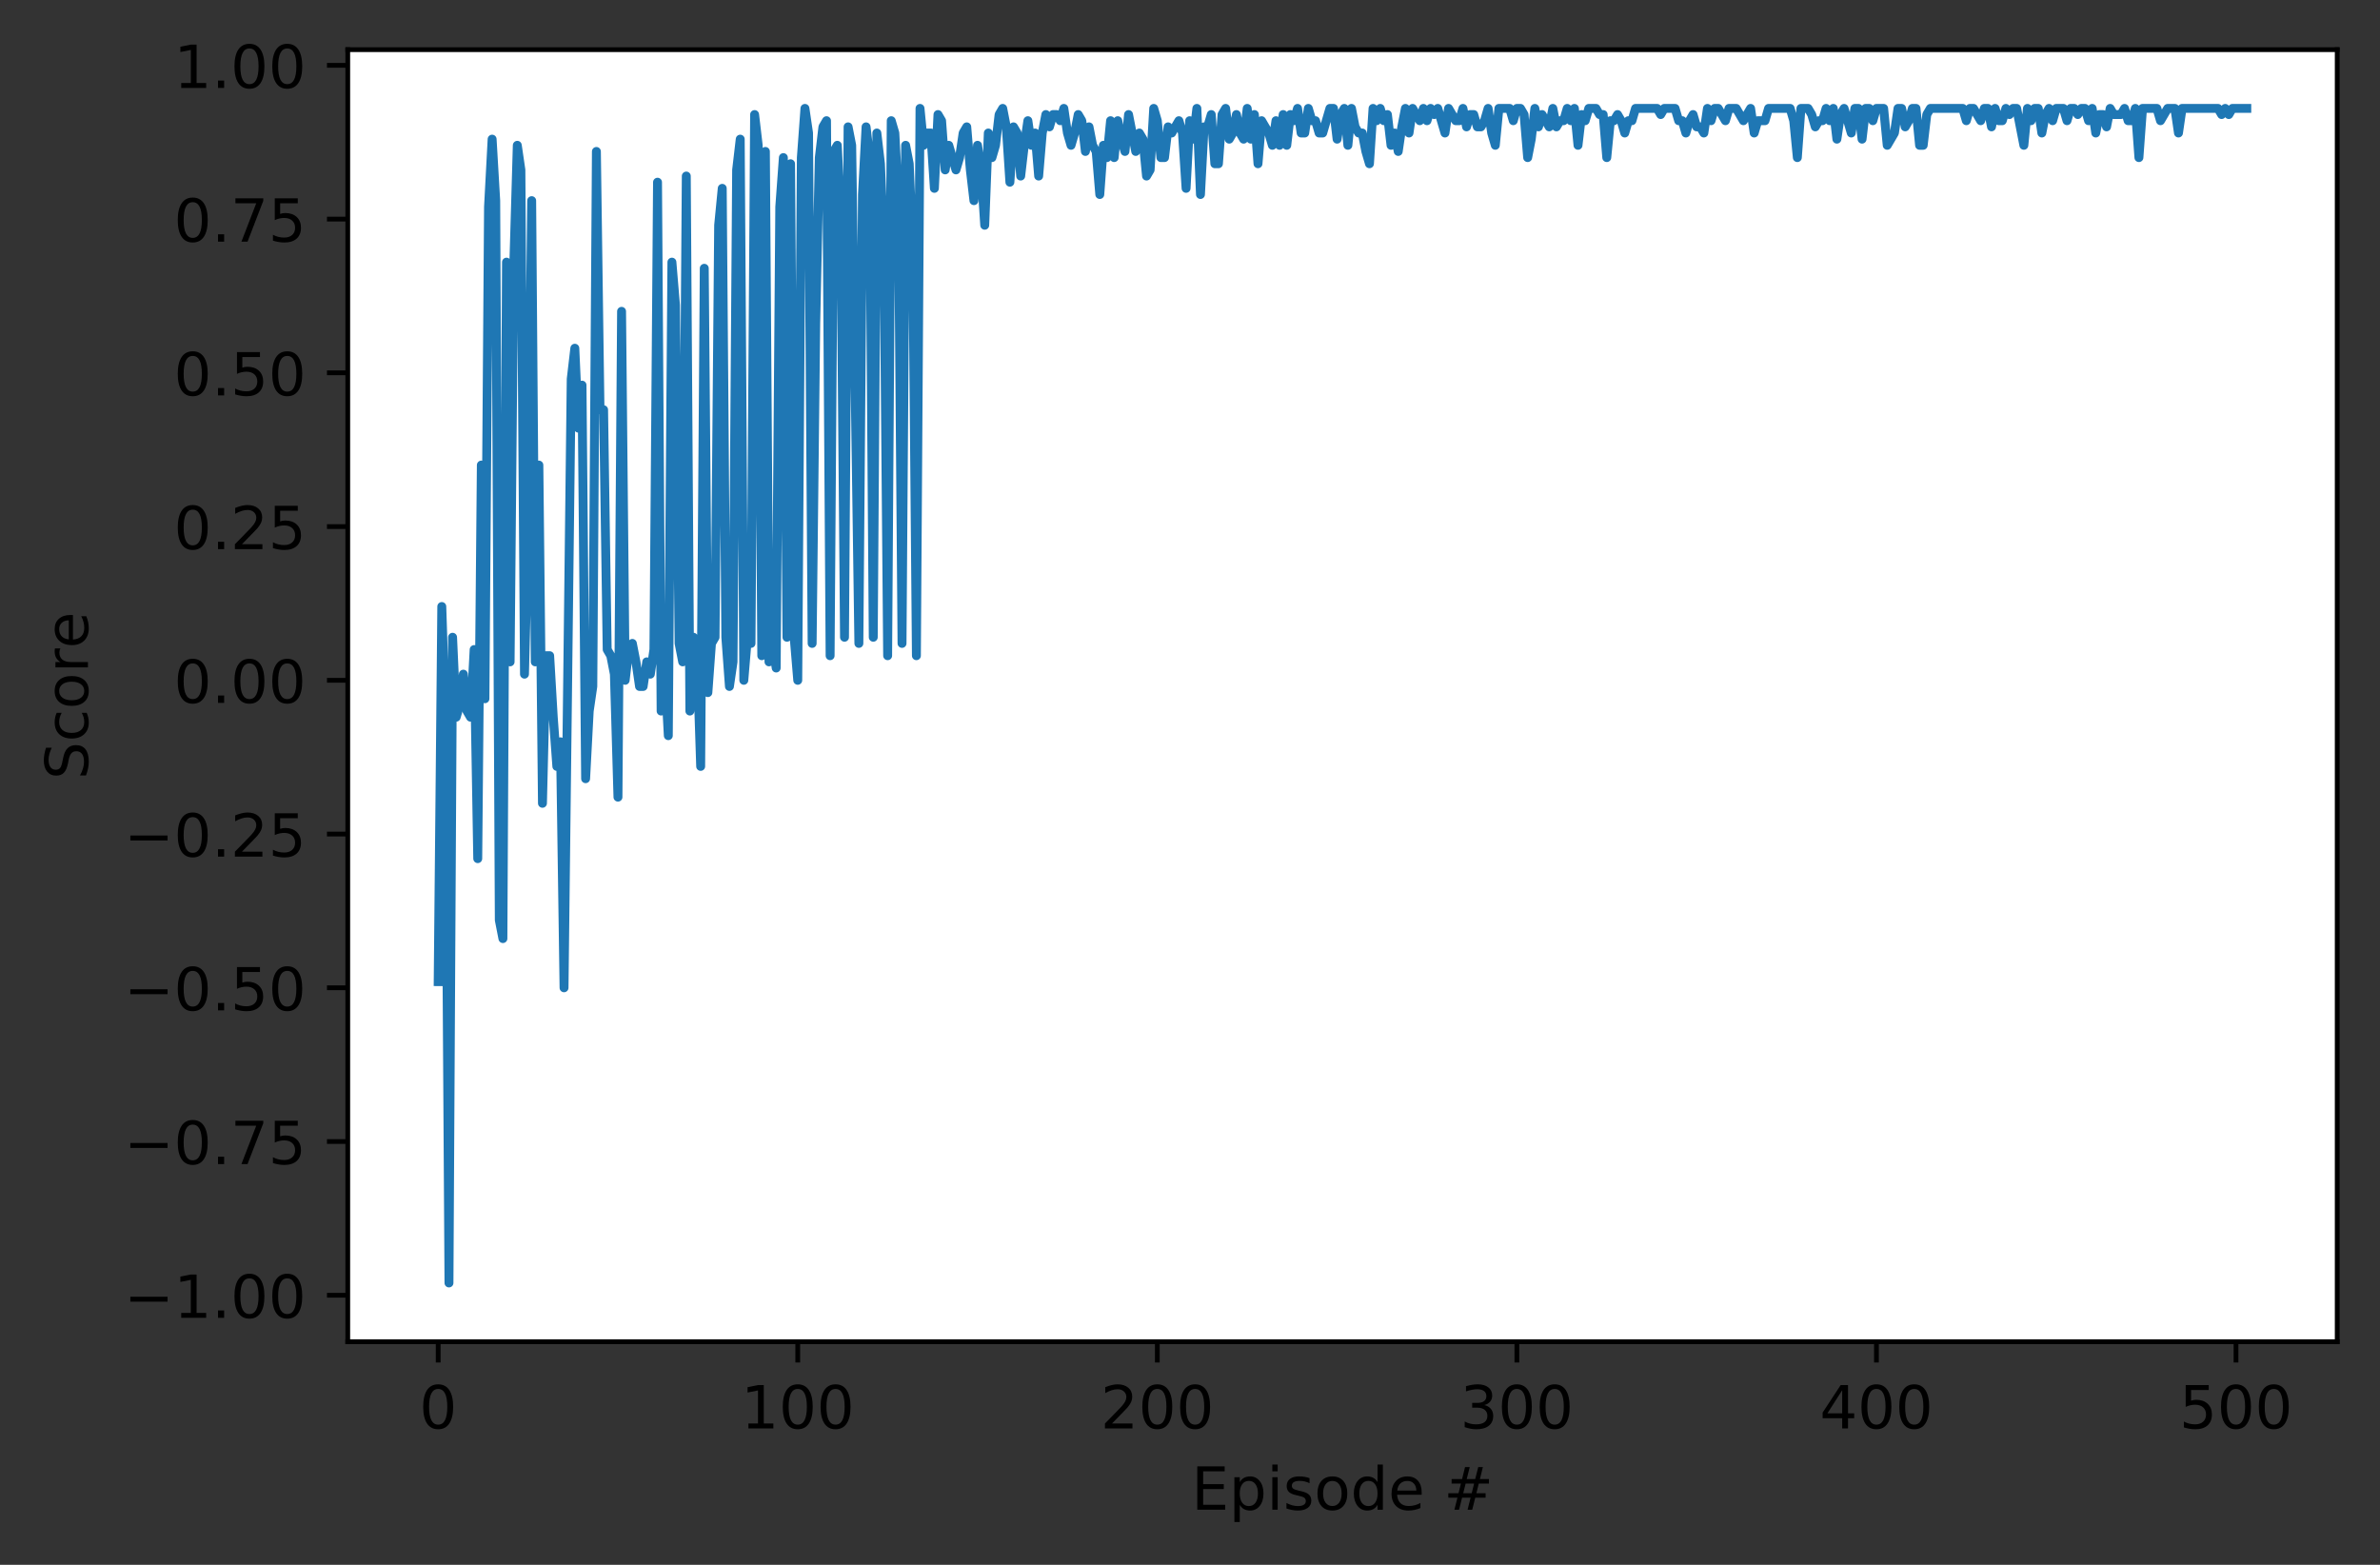 <?xml version="1.0" encoding="utf-8" standalone="no"?>
<!DOCTYPE svg PUBLIC "-//W3C//DTD SVG 1.1//EN"
  "http://www.w3.org/Graphics/SVG/1.1/DTD/svg11.dtd">
<!-- Created with matplotlib (https://matplotlib.org/) -->
<svg height="263.356pt" version="1.1" viewBox="0 0 400.523 263.356" width="400.523pt" xmlns="http://www.w3.org/2000/svg" xmlns:xlink="http://www.w3.org/1999/xlink">
 <rect x="0" y="0" width="400.523" height="263.356" fill="#333333" stroke="none"/>
 <defs>
  <style type="text/css">
*{stroke-linecap:butt;stroke-linejoin:round;}
  </style>
 </defs>
 <g id="figure_1">
  <g id="patch_1">
   <path d="M 0 263.356 
L 400.523 263.356 
L 400.523 0 
L 0 0 
z
" style="fill:none;"/>
  </g>
  <g id="axes_1">
   <g id="patch_2">
    <path d="M 58.523 225.8 
L 393.323 225.8 
L 393.323 8.36 
L 58.523 8.36 
z
" style="fill:#ffffff;"/>
   </g>
   <g id="matplotlib.axis_1">
    <g id="xtick_1">
     <g id="line2d_1">
      <defs>
       <path d="M 0 0 
L 0 3.5 
" id="m245d285623" style="stroke:#000000;stroke-width:0.8;"/>
      </defs>
      <g>
       <use style="stroke:#000000;stroke-width:0.8;" x="73.742" xlink:href="#m245d285623" y="225.8"/>
      </g>
     </g>
     <g id="text_1">
      <!-- 0 -->
      <defs>
       <path d="M 31.781 66.406 
Q 24.172 66.406 20.328 58.906 
Q 16.5 51.422 16.5 36.375 
Q 16.5 21.391 20.328 13.891 
Q 24.172 6.391 31.781 6.391 
Q 39.453 6.391 43.281 13.891 
Q 47.125 21.391 47.125 36.375 
Q 47.125 51.422 43.281 58.906 
Q 39.453 66.406 31.781 66.406 
z
M 31.781 74.219 
Q 44.047 74.219 50.516 64.516 
Q 56.984 54.828 56.984 36.375 
Q 56.984 17.969 50.516 8.266 
Q 44.047 -1.422 31.781 -1.422 
Q 19.531 -1.422 13.062 8.266 
Q 6.594 17.969 6.594 36.375 
Q 6.594 54.828 13.062 64.516 
Q 19.531 74.219 31.781 74.219 
z
" id="DejaVuSans-48"/>
      </defs>
      <g transform="translate(70.56 240.399)scale(0.1 -0.1)">
       <use xlink:href="#DejaVuSans-48"/>
      </g>
     </g>
    </g>
    <g id="xtick_2">
     <g id="line2d_2">
      <g>
       <use style="stroke:#000000;stroke-width:0.8;" x="134.251" xlink:href="#m245d285623" y="225.8"/>
      </g>
     </g>
     <g id="text_2">
      <!-- 100 -->
      <defs>
       <path d="M 12.406 8.297 
L 28.516 8.297 
L 28.516 63.922 
L 10.984 60.406 
L 10.984 69.391 
L 28.422 72.906 
L 38.281 72.906 
L 38.281 8.297 
L 54.391 8.297 
L 54.391 0 
L 12.406 0 
z
" id="DejaVuSans-49"/>
      </defs>
      <g transform="translate(124.708 240.399)scale(0.1 -0.1)">
       <use xlink:href="#DejaVuSans-49"/>
       <use x="63.623" xlink:href="#DejaVuSans-48"/>
       <use x="127.246" xlink:href="#DejaVuSans-48"/>
      </g>
     </g>
    </g>
    <g id="xtick_3">
     <g id="line2d_3">
      <g>
       <use style="stroke:#000000;stroke-width:0.8;" x="194.761" xlink:href="#m245d285623" y="225.8"/>
      </g>
     </g>
     <g id="text_3">
      <!-- 200 -->
      <defs>
       <path d="M 19.188 8.297 
L 53.609 8.297 
L 53.609 0 
L 7.328 0 
L 7.328 8.297 
Q 12.938 14.109 22.625 23.891 
Q 32.328 33.688 34.812 36.531 
Q 39.547 41.844 41.422 45.531 
Q 43.312 49.219 43.312 52.781 
Q 43.312 58.594 39.234 62.25 
Q 35.156 65.922 28.609 65.922 
Q 23.969 65.922 18.812 64.312 
Q 13.672 62.703 7.812 59.422 
L 7.812 69.391 
Q 13.766 71.781 18.938 73 
Q 24.125 74.219 28.422 74.219 
Q 39.75 74.219 46.484 68.547 
Q 53.219 62.891 53.219 53.422 
Q 53.219 48.922 51.531 44.891 
Q 49.859 40.875 45.406 35.406 
Q 44.188 33.984 37.641 27.219 
Q 31.109 20.453 19.188 8.297 
z
" id="DejaVuSans-50"/>
      </defs>
      <g transform="translate(185.217 240.399)scale(0.1 -0.1)">
       <use xlink:href="#DejaVuSans-50"/>
       <use x="63.623" xlink:href="#DejaVuSans-48"/>
       <use x="127.246" xlink:href="#DejaVuSans-48"/>
      </g>
     </g>
    </g>
    <g id="xtick_4">
     <g id="line2d_4">
      <g>
       <use style="stroke:#000000;stroke-width:0.8;" x="255.271" xlink:href="#m245d285623" y="225.8"/>
      </g>
     </g>
     <g id="text_4">
      <!-- 300 -->
      <defs>
       <path d="M 40.578 39.312 
Q 47.656 37.797 51.625 33 
Q 55.609 28.219 55.609 21.188 
Q 55.609 10.406 48.188 4.484 
Q 40.766 -1.422 27.094 -1.422 
Q 22.516 -1.422 17.656 -0.516 
Q 12.797 0.391 7.625 2.203 
L 7.625 11.719 
Q 11.719 9.328 16.594 8.109 
Q 21.484 6.891 26.812 6.891 
Q 36.078 6.891 40.938 10.547 
Q 45.797 14.203 45.797 21.188 
Q 45.797 27.641 41.281 31.266 
Q 36.766 34.906 28.719 34.906 
L 20.219 34.906 
L 20.219 43.016 
L 29.109 43.016 
Q 36.375 43.016 40.234 45.922 
Q 44.094 48.828 44.094 54.297 
Q 44.094 59.906 40.109 62.906 
Q 36.141 65.922 28.719 65.922 
Q 24.656 65.922 20.016 65.031 
Q 15.375 64.156 9.812 62.312 
L 9.812 71.094 
Q 15.438 72.656 20.344 73.438 
Q 25.25 74.219 29.594 74.219 
Q 40.828 74.219 47.359 69.109 
Q 53.906 64.016 53.906 55.328 
Q 53.906 49.266 50.438 45.094 
Q 46.969 40.922 40.578 39.312 
z
" id="DejaVuSans-51"/>
      </defs>
      <g transform="translate(245.727 240.399)scale(0.1 -0.1)">
       <use xlink:href="#DejaVuSans-51"/>
       <use x="63.623" xlink:href="#DejaVuSans-48"/>
       <use x="127.246" xlink:href="#DejaVuSans-48"/>
      </g>
     </g>
    </g>
    <g id="xtick_5">
     <g id="line2d_5">
      <g>
       <use style="stroke:#000000;stroke-width:0.8;" x="315.78" xlink:href="#m245d285623" y="225.8"/>
      </g>
     </g>
     <g id="text_5">
      <!-- 400 -->
      <defs>
       <path d="M 37.797 64.312 
L 12.891 25.391 
L 37.797 25.391 
z
M 35.203 72.906 
L 47.609 72.906 
L 47.609 25.391 
L 58.016 25.391 
L 58.016 17.188 
L 47.609 17.188 
L 47.609 0 
L 37.797 0 
L 37.797 17.188 
L 4.891 17.188 
L 4.891 26.703 
z
" id="DejaVuSans-52"/>
      </defs>
      <g transform="translate(306.237 240.399)scale(0.1 -0.1)">
       <use xlink:href="#DejaVuSans-52"/>
       <use x="63.623" xlink:href="#DejaVuSans-48"/>
       <use x="127.246" xlink:href="#DejaVuSans-48"/>
      </g>
     </g>
    </g>
    <g id="xtick_6">
     <g id="line2d_6">
      <g>
       <use style="stroke:#000000;stroke-width:0.8;" x="376.29" xlink:href="#m245d285623" y="225.8"/>
      </g>
     </g>
     <g id="text_6">
      <!-- 500 -->
      <defs>
       <path d="M 10.797 72.906 
L 49.516 72.906 
L 49.516 64.594 
L 19.828 64.594 
L 19.828 46.734 
Q 21.969 47.469 24.109 47.828 
Q 26.266 48.188 28.422 48.188 
Q 40.625 48.188 47.75 41.5 
Q 54.891 34.812 54.891 23.391 
Q 54.891 11.625 47.562 5.094 
Q 40.234 -1.422 26.906 -1.422 
Q 22.312 -1.422 17.547 -0.641 
Q 12.797 0.141 7.719 1.703 
L 7.719 11.625 
Q 12.109 9.234 16.797 8.062 
Q 21.484 6.891 26.703 6.891 
Q 35.156 6.891 40.078 11.328 
Q 45.016 15.766 45.016 23.391 
Q 45.016 31 40.078 35.438 
Q 35.156 39.891 26.703 39.891 
Q 22.75 39.891 18.812 39.016 
Q 14.891 38.141 10.797 36.281 
z
" id="DejaVuSans-53"/>
      </defs>
      <g transform="translate(366.746 240.399)scale(0.1 -0.1)">
       <use xlink:href="#DejaVuSans-53"/>
       <use x="63.623" xlink:href="#DejaVuSans-48"/>
       <use x="127.246" xlink:href="#DejaVuSans-48"/>
      </g>
     </g>
    </g>
    <g id="text_7">
     <!-- Episode # -->
     <defs>
      <path d="M 9.812 72.906 
L 55.906 72.906 
L 55.906 64.594 
L 19.672 64.594 
L 19.672 43.016 
L 54.391 43.016 
L 54.391 34.719 
L 19.672 34.719 
L 19.672 8.297 
L 56.781 8.297 
L 56.781 0 
L 9.812 0 
z
" id="DejaVuSans-69"/>
      <path d="M 18.109 8.203 
L 18.109 -20.797 
L 9.078 -20.797 
L 9.078 54.688 
L 18.109 54.688 
L 18.109 46.391 
Q 20.953 51.266 25.266 53.625 
Q 29.594 56 35.594 56 
Q 45.562 56 51.781 48.094 
Q 58.016 40.188 58.016 27.297 
Q 58.016 14.406 51.781 6.484 
Q 45.562 -1.422 35.594 -1.422 
Q 29.594 -1.422 25.266 0.953 
Q 20.953 3.328 18.109 8.203 
z
M 48.688 27.297 
Q 48.688 37.203 44.609 42.844 
Q 40.531 48.484 33.406 48.484 
Q 26.266 48.484 22.188 42.844 
Q 18.109 37.203 18.109 27.297 
Q 18.109 17.391 22.188 11.75 
Q 26.266 6.109 33.406 6.109 
Q 40.531 6.109 44.609 11.75 
Q 48.688 17.391 48.688 27.297 
z
" id="DejaVuSans-112"/>
      <path d="M 9.422 54.688 
L 18.406 54.688 
L 18.406 0 
L 9.422 0 
z
M 9.422 75.984 
L 18.406 75.984 
L 18.406 64.594 
L 9.422 64.594 
z
" id="DejaVuSans-105"/>
      <path d="M 44.281 53.078 
L 44.281 44.578 
Q 40.484 46.531 36.375 47.5 
Q 32.281 48.484 27.875 48.484 
Q 21.188 48.484 17.844 46.438 
Q 14.5 44.391 14.5 40.281 
Q 14.5 37.156 16.891 35.375 
Q 19.281 33.594 26.516 31.984 
L 29.594 31.297 
Q 39.156 29.25 43.188 25.516 
Q 47.219 21.781 47.219 15.094 
Q 47.219 7.469 41.188 3.016 
Q 35.156 -1.422 24.609 -1.422 
Q 20.219 -1.422 15.453 -0.562 
Q 10.688 0.297 5.422 2 
L 5.422 11.281 
Q 10.406 8.688 15.234 7.391 
Q 20.062 6.109 24.812 6.109 
Q 31.156 6.109 34.562 8.281 
Q 37.984 10.453 37.984 14.406 
Q 37.984 18.062 35.516 20.016 
Q 33.062 21.969 24.703 23.781 
L 21.578 24.516 
Q 13.234 26.266 9.516 29.906 
Q 5.812 33.547 5.812 39.891 
Q 5.812 47.609 11.281 51.797 
Q 16.75 56 26.812 56 
Q 31.781 56 36.172 55.266 
Q 40.578 54.547 44.281 53.078 
z
" id="DejaVuSans-115"/>
      <path d="M 30.609 48.391 
Q 23.391 48.391 19.188 42.75 
Q 14.984 37.109 14.984 27.297 
Q 14.984 17.484 19.156 11.844 
Q 23.344 6.203 30.609 6.203 
Q 37.797 6.203 41.984 11.859 
Q 46.188 17.531 46.188 27.297 
Q 46.188 37.016 41.984 42.703 
Q 37.797 48.391 30.609 48.391 
z
M 30.609 56 
Q 42.328 56 49.016 48.375 
Q 55.719 40.766 55.719 27.297 
Q 55.719 13.875 49.016 6.219 
Q 42.328 -1.422 30.609 -1.422 
Q 18.844 -1.422 12.172 6.219 
Q 5.516 13.875 5.516 27.297 
Q 5.516 40.766 12.172 48.375 
Q 18.844 56 30.609 56 
z
" id="DejaVuSans-111"/>
      <path d="M 45.406 46.391 
L 45.406 75.984 
L 54.391 75.984 
L 54.391 0 
L 45.406 0 
L 45.406 8.203 
Q 42.578 3.328 38.25 0.953 
Q 33.938 -1.422 27.875 -1.422 
Q 17.969 -1.422 11.734 6.484 
Q 5.516 14.406 5.516 27.297 
Q 5.516 40.188 11.734 48.094 
Q 17.969 56 27.875 56 
Q 33.938 56 38.25 53.625 
Q 42.578 51.266 45.406 46.391 
z
M 14.797 27.297 
Q 14.797 17.391 18.875 11.75 
Q 22.953 6.109 30.078 6.109 
Q 37.203 6.109 41.297 11.75 
Q 45.406 17.391 45.406 27.297 
Q 45.406 37.203 41.297 42.844 
Q 37.203 48.484 30.078 48.484 
Q 22.953 48.484 18.875 42.844 
Q 14.797 37.203 14.797 27.297 
z
" id="DejaVuSans-100"/>
      <path d="M 56.203 29.594 
L 56.203 25.203 
L 14.891 25.203 
Q 15.484 15.922 20.484 11.062 
Q 25.484 6.203 34.422 6.203 
Q 39.594 6.203 44.453 7.469 
Q 49.312 8.734 54.109 11.281 
L 54.109 2.781 
Q 49.266 0.734 44.188 -0.344 
Q 39.109 -1.422 33.891 -1.422 
Q 20.797 -1.422 13.156 6.188 
Q 5.516 13.812 5.516 26.812 
Q 5.516 40.234 12.766 48.109 
Q 20.016 56 32.328 56 
Q 43.359 56 49.781 48.891 
Q 56.203 41.797 56.203 29.594 
z
M 47.219 32.234 
Q 47.125 39.594 43.094 43.984 
Q 39.062 48.391 32.422 48.391 
Q 24.906 48.391 20.391 44.141 
Q 15.875 39.891 15.188 32.172 
z
" id="DejaVuSans-101"/>
      <path id="DejaVuSans-32"/>
      <path d="M 51.125 44 
L 36.922 44 
L 32.812 27.688 
L 47.125 27.688 
z
M 43.797 71.781 
L 38.719 51.516 
L 52.984 51.516 
L 58.109 71.781 
L 65.922 71.781 
L 60.891 51.516 
L 76.125 51.516 
L 76.125 44 
L 58.984 44 
L 54.984 27.688 
L 70.516 27.688 
L 70.516 20.219 
L 53.078 20.219 
L 48 0 
L 40.188 0 
L 45.219 20.219 
L 30.906 20.219 
L 25.875 0 
L 18.016 0 
L 23.094 20.219 
L 7.719 20.219 
L 7.719 27.688 
L 24.906 27.688 
L 29 44 
L 13.281 44 
L 13.281 51.516 
L 30.906 51.516 
L 35.891 71.781 
z
" id="DejaVuSans-35"/>
     </defs>
     <g transform="translate(200.507 254.077)scale(0.1 -0.1)">
      <use xlink:href="#DejaVuSans-69"/>
      <use x="63.184" xlink:href="#DejaVuSans-112"/>
      <use x="126.66" xlink:href="#DejaVuSans-105"/>
      <use x="154.443" xlink:href="#DejaVuSans-115"/>
      <use x="206.543" xlink:href="#DejaVuSans-111"/>
      <use x="267.725" xlink:href="#DejaVuSans-100"/>
      <use x="331.201" xlink:href="#DejaVuSans-101"/>
      <use x="392.725" xlink:href="#DejaVuSans-32"/>
      <use x="424.512" xlink:href="#DejaVuSans-35"/>
     </g>
    </g>
   </g>
   <g id="matplotlib.axis_2">
    <g id="ytick_1">
     <g id="line2d_7">
      <defs>
       <path d="M 0 0 
L -3.5 0 
" id="m14ae49c4d6" style="stroke:#000000;stroke-width:0.8;"/>
      </defs>
      <g>
       <use style="stroke:#000000;stroke-width:0.8;" x="58.523" xlink:href="#m14ae49c4d6" y="217.986"/>
      </g>
     </g>
     <g id="text_8">
      <!-- −1.00 -->
      <defs>
       <path d="M 10.594 35.5 
L 73.188 35.5 
L 73.188 27.203 
L 10.594 27.203 
z
" id="DejaVuSans-8722"/>
       <path d="M 10.688 12.406 
L 21 12.406 
L 21 0 
L 10.688 0 
z
" id="DejaVuSans-46"/>
      </defs>
      <g transform="translate(20.878 221.786)scale(0.1 -0.1)">
       <use xlink:href="#DejaVuSans-8722"/>
       <use x="83.789" xlink:href="#DejaVuSans-49"/>
       <use x="147.412" xlink:href="#DejaVuSans-46"/>
       <use x="179.199" xlink:href="#DejaVuSans-48"/>
       <use x="242.822" xlink:href="#DejaVuSans-48"/>
      </g>
     </g>
    </g>
    <g id="ytick_2">
     <g id="line2d_8">
      <g>
       <use style="stroke:#000000;stroke-width:0.8;" x="58.523" xlink:href="#m14ae49c4d6" y="192.113"/>
      </g>
     </g>
     <g id="text_9">
      <!-- −0.75 -->
      <defs>
       <path d="M 8.203 72.906 
L 55.078 72.906 
L 55.078 68.703 
L 28.609 0 
L 18.312 0 
L 43.219 64.594 
L 8.203 64.594 
z
" id="DejaVuSans-55"/>
      </defs>
      <g transform="translate(20.878 195.912)scale(0.1 -0.1)">
       <use xlink:href="#DejaVuSans-8722"/>
       <use x="83.789" xlink:href="#DejaVuSans-48"/>
       <use x="147.412" xlink:href="#DejaVuSans-46"/>
       <use x="179.199" xlink:href="#DejaVuSans-55"/>
       <use x="242.822" xlink:href="#DejaVuSans-53"/>
      </g>
     </g>
    </g>
    <g id="ytick_3">
     <g id="line2d_9">
      <g>
       <use style="stroke:#000000;stroke-width:0.8;" x="58.523" xlink:href="#m14ae49c4d6" y="166.24"/>
      </g>
     </g>
     <g id="text_10">
      <!-- −0.50 -->
      <g transform="translate(20.878 170.039)scale(0.1 -0.1)">
       <use xlink:href="#DejaVuSans-8722"/>
       <use x="83.789" xlink:href="#DejaVuSans-48"/>
       <use x="147.412" xlink:href="#DejaVuSans-46"/>
       <use x="179.199" xlink:href="#DejaVuSans-53"/>
       <use x="242.822" xlink:href="#DejaVuSans-48"/>
      </g>
     </g>
    </g>
    <g id="ytick_4">
     <g id="line2d_10">
      <g>
       <use style="stroke:#000000;stroke-width:0.8;" x="58.523" xlink:href="#m14ae49c4d6" y="140.366"/>
      </g>
     </g>
     <g id="text_11">
      <!-- −0.25 -->
      <g transform="translate(20.878 144.165)scale(0.1 -0.1)">
       <use xlink:href="#DejaVuSans-8722"/>
       <use x="83.789" xlink:href="#DejaVuSans-48"/>
       <use x="147.412" xlink:href="#DejaVuSans-46"/>
       <use x="179.199" xlink:href="#DejaVuSans-50"/>
       <use x="242.822" xlink:href="#DejaVuSans-53"/>
      </g>
     </g>
    </g>
    <g id="ytick_5">
     <g id="line2d_11">
      <g>
       <use style="stroke:#000000;stroke-width:0.8;" x="58.523" xlink:href="#m14ae49c4d6" y="114.493"/>
      </g>
     </g>
     <g id="text_12">
      <!-- 0.00 -->
      <g transform="translate(29.258 118.292)scale(0.1 -0.1)">
       <use xlink:href="#DejaVuSans-48"/>
       <use x="63.623" xlink:href="#DejaVuSans-46"/>
       <use x="95.41" xlink:href="#DejaVuSans-48"/>
       <use x="159.033" xlink:href="#DejaVuSans-48"/>
      </g>
     </g>
    </g>
    <g id="ytick_6">
     <g id="line2d_12">
      <g>
       <use style="stroke:#000000;stroke-width:0.8;" x="58.523" xlink:href="#m14ae49c4d6" y="88.619"/>
      </g>
     </g>
     <g id="text_13">
      <!-- 0.25 -->
      <g transform="translate(29.258 92.419)scale(0.1 -0.1)">
       <use xlink:href="#DejaVuSans-48"/>
       <use x="63.623" xlink:href="#DejaVuSans-46"/>
       <use x="95.41" xlink:href="#DejaVuSans-50"/>
       <use x="159.033" xlink:href="#DejaVuSans-53"/>
      </g>
     </g>
    </g>
    <g id="ytick_7">
     <g id="line2d_13">
      <g>
       <use style="stroke:#000000;stroke-width:0.8;" x="58.523" xlink:href="#m14ae49c4d6" y="62.746"/>
      </g>
     </g>
     <g id="text_14">
      <!-- 0.50 -->
      <g transform="translate(29.258 66.545)scale(0.1 -0.1)">
       <use xlink:href="#DejaVuSans-48"/>
       <use x="63.623" xlink:href="#DejaVuSans-46"/>
       <use x="95.41" xlink:href="#DejaVuSans-53"/>
       <use x="159.033" xlink:href="#DejaVuSans-48"/>
      </g>
     </g>
    </g>
    <g id="ytick_8">
     <g id="line2d_14">
      <g>
       <use style="stroke:#000000;stroke-width:0.8;" x="58.523" xlink:href="#m14ae49c4d6" y="36.873"/>
      </g>
     </g>
     <g id="text_15">
      <!-- 0.75 -->
      <g transform="translate(29.258 40.672)scale(0.1 -0.1)">
       <use xlink:href="#DejaVuSans-48"/>
       <use x="63.623" xlink:href="#DejaVuSans-46"/>
       <use x="95.41" xlink:href="#DejaVuSans-55"/>
       <use x="159.033" xlink:href="#DejaVuSans-53"/>
      </g>
     </g>
    </g>
    <g id="ytick_9">
     <g id="line2d_15">
      <g>
       <use style="stroke:#000000;stroke-width:0.8;" x="58.523" xlink:href="#m14ae49c4d6" y="10.999"/>
      </g>
     </g>
     <g id="text_16">
      <!-- 1.00 -->
      <g transform="translate(29.258 14.798)scale(0.1 -0.1)">
       <use xlink:href="#DejaVuSans-49"/>
       <use x="63.623" xlink:href="#DejaVuSans-46"/>
       <use x="95.41" xlink:href="#DejaVuSans-48"/>
       <use x="159.033" xlink:href="#DejaVuSans-48"/>
      </g>
     </g>
    </g>
    <g id="text_17">
     <!-- Score -->
     <defs>
      <path d="M 53.516 70.516 
L 53.516 60.891 
Q 47.906 63.578 42.922 64.891 
Q 37.938 66.219 33.297 66.219 
Q 25.25 66.219 20.875 63.094 
Q 16.5 59.969 16.5 54.203 
Q 16.5 49.359 19.406 46.891 
Q 22.312 44.438 30.422 42.922 
L 36.375 41.703 
Q 47.406 39.594 52.656 34.297 
Q 57.906 29 57.906 20.125 
Q 57.906 9.516 50.797 4.047 
Q 43.703 -1.422 29.984 -1.422 
Q 24.812 -1.422 18.969 -0.25 
Q 13.141 0.922 6.891 3.219 
L 6.891 13.375 
Q 12.891 10.016 18.656 8.297 
Q 24.422 6.594 29.984 6.594 
Q 38.422 6.594 43.016 9.906 
Q 47.609 13.234 47.609 19.391 
Q 47.609 24.75 44.312 27.781 
Q 41.016 30.812 33.5 32.328 
L 27.484 33.5 
Q 16.453 35.688 11.516 40.375 
Q 6.594 45.062 6.594 53.422 
Q 6.594 63.094 13.406 68.656 
Q 20.219 74.219 32.172 74.219 
Q 37.312 74.219 42.625 73.281 
Q 47.953 72.359 53.516 70.516 
z
" id="DejaVuSans-83"/>
      <path d="M 48.781 52.594 
L 48.781 44.188 
Q 44.969 46.297 41.141 47.344 
Q 37.312 48.391 33.406 48.391 
Q 24.656 48.391 19.812 42.844 
Q 14.984 37.312 14.984 27.297 
Q 14.984 17.281 19.812 11.734 
Q 24.656 6.203 33.406 6.203 
Q 37.312 6.203 41.141 7.25 
Q 44.969 8.297 48.781 10.406 
L 48.781 2.094 
Q 45.016 0.344 40.984 -0.531 
Q 36.969 -1.422 32.422 -1.422 
Q 20.062 -1.422 12.781 6.344 
Q 5.516 14.109 5.516 27.297 
Q 5.516 40.672 12.859 48.328 
Q 20.219 56 33.016 56 
Q 37.156 56 41.109 55.141 
Q 45.062 54.297 48.781 52.594 
z
" id="DejaVuSans-99"/>
      <path d="M 41.109 46.297 
Q 39.594 47.172 37.812 47.578 
Q 36.031 48 33.891 48 
Q 26.266 48 22.188 43.047 
Q 18.109 38.094 18.109 28.812 
L 18.109 0 
L 9.078 0 
L 9.078 54.688 
L 18.109 54.688 
L 18.109 46.188 
Q 20.953 51.172 25.484 53.578 
Q 30.031 56 36.531 56 
Q 37.453 56 38.578 55.875 
Q 39.703 55.766 41.062 55.516 
z
" id="DejaVuSans-114"/>
     </defs>
     <g transform="translate(14.798 131.193)rotate(-90)scale(0.1 -0.1)">
      <use xlink:href="#DejaVuSans-83"/>
      <use x="63.477" xlink:href="#DejaVuSans-99"/>
      <use x="118.457" xlink:href="#DejaVuSans-111"/>
      <use x="179.639" xlink:href="#DejaVuSans-114"/>
      <use x="220.721" xlink:href="#DejaVuSans-101"/>
     </g>
    </g>
   </g>
   <g id="line2d_16">
    <path clip-path="url(#p2de78ef812)" d="M 73.742 165.205 
L 74.347 102.074 
L 74.952 120.702 
L 75.557 215.916 
L 76.162 107.248 
L 76.767 120.702 
L 77.372 118.633 
L 77.977 113.458 
L 78.582 119.667 
L 79.187 120.702 
L 79.793 109.318 
L 80.398 144.506 
L 81.003 78.27 
L 81.608 117.598 
L 82.213 34.803 
L 82.818 23.418 
L 83.423 33.768 
L 84.028 154.855 
L 84.633 157.96 
L 85.238 44.117 
L 85.844 111.388 
L 86.449 45.152 
L 87.054 24.453 
L 87.659 28.593 
L 88.264 113.458 
L 88.869 89.654 
L 89.474 33.768 
L 90.079 111.388 
L 90.684 78.27 
L 91.289 135.192 
L 91.895 110.353 
L 92.5 110.353 
L 93.105 120.702 
L 93.71 128.982 
L 94.315 124.842 
L 94.92 166.24 
L 96.13 63.781 
L 96.735 58.606 
L 97.34 72.06 
L 97.945 64.816 
L 98.551 131.052 
L 99.156 119.667 
L 99.761 115.528 
L 100.366 25.488 
L 100.971 68.956 
L 101.576 68.956 
L 102.181 109.318 
L 102.786 110.353 
L 103.391 113.458 
L 103.996 134.157 
L 104.602 52.397 
L 105.207 114.493 
L 105.812 109.318 
L 106.417 108.283 
L 107.022 111.388 
L 107.627 115.528 
L 108.232 115.528 
L 108.837 111.388 
L 109.442 113.458 
L 110.047 109.318 
L 110.653 30.663 
L 111.258 119.667 
L 111.863 112.423 
L 112.468 123.807 
L 113.073 44.117 
L 113.678 51.362 
L 114.283 108.283 
L 114.888 111.388 
L 115.493 29.628 
L 116.098 119.667 
L 116.703 107.248 
L 117.309 110.353 
L 117.914 128.982 
L 118.519 45.152 
L 119.124 116.563 
L 119.729 108.283 
L 120.334 107.248 
L 120.939 37.908 
L 121.544 31.698 
L 122.149 107.248 
L 122.754 115.528 
L 123.36 111.388 
L 123.965 28.593 
L 124.57 23.418 
L 125.175 114.493 
L 125.78 107.248 
L 126.385 108.283 
L 126.99 19.279 
L 127.595 24.453 
L 128.2 110.353 
L 128.805 25.488 
L 129.411 111.388 
L 130.016 108.283 
L 130.621 112.423 
L 131.226 34.803 
L 131.831 26.523 
L 132.436 107.248 
L 133.041 27.558 
L 133.646 107.248 
L 134.251 114.493 
L 134.856 26.523 
L 135.461 18.244 
L 136.067 22.384 
L 136.672 108.283 
L 137.277 54.467 
L 137.882 26.523 
L 138.487 21.349 
L 139.092 20.314 
L 139.697 110.353 
L 140.302 25.488 
L 140.907 24.453 
L 141.512 36.873 
L 142.118 107.248 
L 142.723 21.349 
L 143.328 24.453 
L 144.538 108.283 
L 145.143 32.733 
L 145.748 21.349 
L 146.353 26.523 
L 146.958 107.248 
L 147.563 22.384 
L 148.169 27.558 
L 148.774 42.047 
L 149.379 110.353 
L 149.984 20.314 
L 150.589 22.384 
L 151.194 33.768 
L 151.799 108.283 
L 152.404 24.453 
L 153.009 27.558 
L 153.614 42.047 
L 154.219 110.353 
L 154.825 18.244 
L 155.43 24.453 
L 156.035 22.384 
L 156.64 22.384 
L 157.245 31.698 
L 157.85 19.279 
L 158.455 20.314 
L 159.06 28.593 
L 159.665 24.453 
L 160.876 28.593 
L 161.481 26.523 
L 162.086 22.384 
L 162.691 21.349 
L 163.296 28.593 
L 163.901 33.768 
L 164.506 24.453 
L 165.111 28.593 
L 165.716 37.908 
L 166.321 22.384 
L 166.927 26.523 
L 167.532 24.453 
L 168.137 19.279 
L 168.742 18.244 
L 169.347 21.349 
L 169.952 30.663 
L 170.557 21.349 
L 171.162 22.384 
L 171.767 29.628 
L 172.372 24.453 
L 172.977 20.314 
L 173.583 24.453 
L 174.188 22.384 
L 174.793 29.628 
L 175.398 22.384 
L 176.003 19.279 
L 176.608 21.349 
L 177.213 19.279 
L 177.818 19.279 
L 178.423 20.314 
L 179.028 18.244 
L 179.634 22.384 
L 180.239 24.453 
L 180.844 22.384 
L 181.449 19.279 
L 182.054 20.314 
L 182.659 25.488 
L 183.264 21.349 
L 183.869 24.453 
L 184.474 25.488 
L 185.079 32.733 
L 185.685 24.453 
L 186.29 26.523 
L 186.895 20.314 
L 187.5 26.523 
L 188.105 20.314 
L 188.71 23.418 
L 189.315 25.488 
L 189.92 19.279 
L 191.13 25.488 
L 191.735 22.384 
L 192.341 23.418 
L 192.946 29.628 
L 193.551 28.593 
L 194.156 18.244 
L 194.761 20.314 
L 195.366 26.523 
L 195.971 26.523 
L 196.576 21.349 
L 197.181 22.384 
L 198.392 20.314 
L 198.997 22.384 
L 199.602 31.698 
L 200.207 20.314 
L 200.812 23.418 
L 201.417 18.244 
L 202.022 32.733 
L 202.627 21.349 
L 203.232 21.349 
L 203.837 19.279 
L 204.443 27.558 
L 205.048 27.558 
L 205.653 19.279 
L 206.258 18.244 
L 206.863 23.418 
L 207.468 22.384 
L 208.073 19.279 
L 208.678 22.384 
L 209.283 23.418 
L 209.888 18.244 
L 210.493 23.418 
L 211.099 19.279 
L 211.704 27.558 
L 212.309 20.314 
L 213.519 22.384 
L 214.124 24.453 
L 214.729 20.314 
L 215.334 24.453 
L 215.939 19.279 
L 216.544 24.453 
L 217.15 19.279 
L 217.755 20.314 
L 218.36 18.244 
L 218.965 22.384 
L 219.57 22.384 
L 220.175 18.244 
L 220.78 20.314 
L 221.385 20.314 
L 221.99 22.384 
L 222.595 22.384 
L 223.806 18.244 
L 224.411 18.244 
L 225.016 23.418 
L 225.621 19.279 
L 226.226 18.244 
L 226.831 24.453 
L 227.436 18.244 
L 228.041 21.349 
L 228.646 22.384 
L 229.251 22.384 
L 229.857 25.488 
L 230.462 27.558 
L 231.067 18.244 
L 231.672 20.314 
L 232.277 18.244 
L 232.882 20.314 
L 233.487 19.279 
L 234.092 24.453 
L 234.697 22.384 
L 235.302 25.488 
L 235.908 21.349 
L 236.513 18.244 
L 237.118 22.384 
L 237.723 18.244 
L 238.933 20.314 
L 239.538 18.244 
L 240.143 20.314 
L 240.748 18.244 
L 241.353 19.279 
L 241.958 18.244 
L 243.169 22.384 
L 243.774 18.244 
L 244.984 20.314 
L 245.589 20.314 
L 246.194 18.244 
L 246.799 21.349 
L 247.404 19.279 
L 248.009 19.279 
L 248.615 21.349 
L 249.22 21.349 
L 249.825 20.314 
L 250.43 18.244 
L 251.035 22.384 
L 251.64 24.453 
L 252.245 18.244 
L 254.06 18.244 
L 254.666 20.314 
L 255.271 18.244 
L 255.876 18.244 
L 256.481 19.279 
L 257.086 26.523 
L 257.691 23.418 
L 258.296 18.244 
L 258.901 21.349 
L 259.506 19.279 
L 260.716 21.349 
L 261.322 18.244 
L 261.927 21.349 
L 262.532 20.314 
L 263.137 20.314 
L 263.742 18.244 
L 264.347 20.314 
L 264.952 18.244 
L 265.557 24.453 
L 266.162 19.279 
L 266.767 20.314 
L 267.373 18.244 
L 268.583 18.244 
L 269.188 19.279 
L 269.793 19.279 
L 270.398 26.523 
L 271.003 20.314 
L 271.608 20.314 
L 272.213 19.279 
L 272.818 20.314 
L 273.424 22.384 
L 274.029 20.314 
L 274.634 20.314 
L 275.239 18.244 
L 278.869 18.244 
L 279.474 19.279 
L 280.08 18.244 
L 281.895 18.244 
L 282.5 20.314 
L 283.105 20.314 
L 283.71 22.384 
L 284.315 20.314 
L 284.92 19.279 
L 285.525 21.349 
L 286.131 21.349 
L 286.736 22.384 
L 287.341 18.244 
L 287.946 20.314 
L 288.551 18.244 
L 289.156 18.244 
L 290.366 20.314 
L 290.971 18.244 
L 292.182 18.244 
L 293.392 20.314 
L 294.602 18.244 
L 295.207 22.384 
L 295.812 20.314 
L 297.022 20.314 
L 297.627 18.244 
L 301.258 18.244 
L 301.863 20.314 
L 302.468 26.523 
L 303.073 18.244 
L 304.283 18.244 
L 304.889 19.279 
L 305.494 21.349 
L 306.099 20.314 
L 306.704 20.314 
L 307.309 18.244 
L 307.914 20.314 
L 308.519 18.244 
L 309.124 23.418 
L 309.729 19.279 
L 310.334 18.244 
L 311.545 22.384 
L 312.15 18.244 
L 312.755 18.244 
L 313.36 23.418 
L 313.965 18.244 
L 314.57 18.244 
L 315.175 20.314 
L 315.78 18.244 
L 316.99 18.244 
L 317.596 24.453 
L 318.806 22.384 
L 319.411 18.244 
L 320.016 18.244 
L 320.621 21.349 
L 321.226 20.314 
L 321.831 18.244 
L 322.436 18.244 
L 323.041 24.453 
L 323.647 24.453 
L 324.252 19.279 
L 324.857 18.244 
L 330.303 18.244 
L 330.908 20.314 
L 331.513 18.244 
L 332.118 18.244 
L 333.328 20.314 
L 333.933 18.244 
L 334.538 18.244 
L 335.143 21.349 
L 335.748 18.244 
L 336.354 20.314 
L 336.959 20.314 
L 337.564 18.244 
L 338.169 19.279 
L 338.774 18.244 
L 339.379 18.244 
L 340.589 24.453 
L 341.194 18.244 
L 341.799 20.314 
L 342.405 18.244 
L 343.01 18.244 
L 343.615 22.384 
L 344.22 19.279 
L 344.825 18.244 
L 345.43 20.314 
L 346.035 18.244 
L 347.245 18.244 
L 347.85 20.314 
L 348.456 18.244 
L 349.061 18.244 
L 349.666 19.279 
L 350.271 18.244 
L 350.876 18.244 
L 351.481 20.314 
L 352.086 18.244 
L 352.691 22.384 
L 353.296 19.279 
L 353.901 19.279 
L 354.506 21.349 
L 355.112 18.244 
L 355.717 19.279 
L 356.927 19.279 
L 357.532 18.244 
L 358.137 20.314 
L 358.742 20.314 
L 359.347 18.244 
L 359.952 26.523 
L 360.557 18.244 
L 362.978 18.244 
L 363.583 20.314 
L 364.793 18.244 
L 366.003 18.244 
L 366.608 22.384 
L 367.214 18.244 
L 373.264 18.244 
L 373.87 19.279 
L 374.475 18.244 
L 375.08 19.279 
L 375.685 18.244 
L 378.105 18.244 
L 378.105 18.244 
" style="fill:none;stroke:#1f77b4;stroke-linecap:square;stroke-width:1.5;"/>
   </g>
   <g id="patch_3">
    <path d="M 58.523 225.8 
L 58.523 8.36 
" style="fill:none;stroke:#000000;stroke-linecap:square;stroke-linejoin:miter;stroke-width:0.8;"/>
   </g>
   <g id="patch_4">
    <path d="M 393.323 225.8 
L 393.323 8.36 
" style="fill:none;stroke:#000000;stroke-linecap:square;stroke-linejoin:miter;stroke-width:0.8;"/>
   </g>
   <g id="patch_5">
    <path d="M 58.523 225.8 
L 393.323 225.8 
" style="fill:none;stroke:#000000;stroke-linecap:square;stroke-linejoin:miter;stroke-width:0.8;"/>
   </g>
   <g id="patch_6">
    <path d="M 58.523 8.36 
L 393.323 8.36 
" style="fill:none;stroke:#000000;stroke-linecap:square;stroke-linejoin:miter;stroke-width:0.8;"/>
   </g>
  </g>
 </g>
 <defs>
  <clipPath id="p2de78ef812">
   <rect height="217.44" width="334.8" x="58.523" y="8.36"/>
  </clipPath>
 </defs>
</svg>